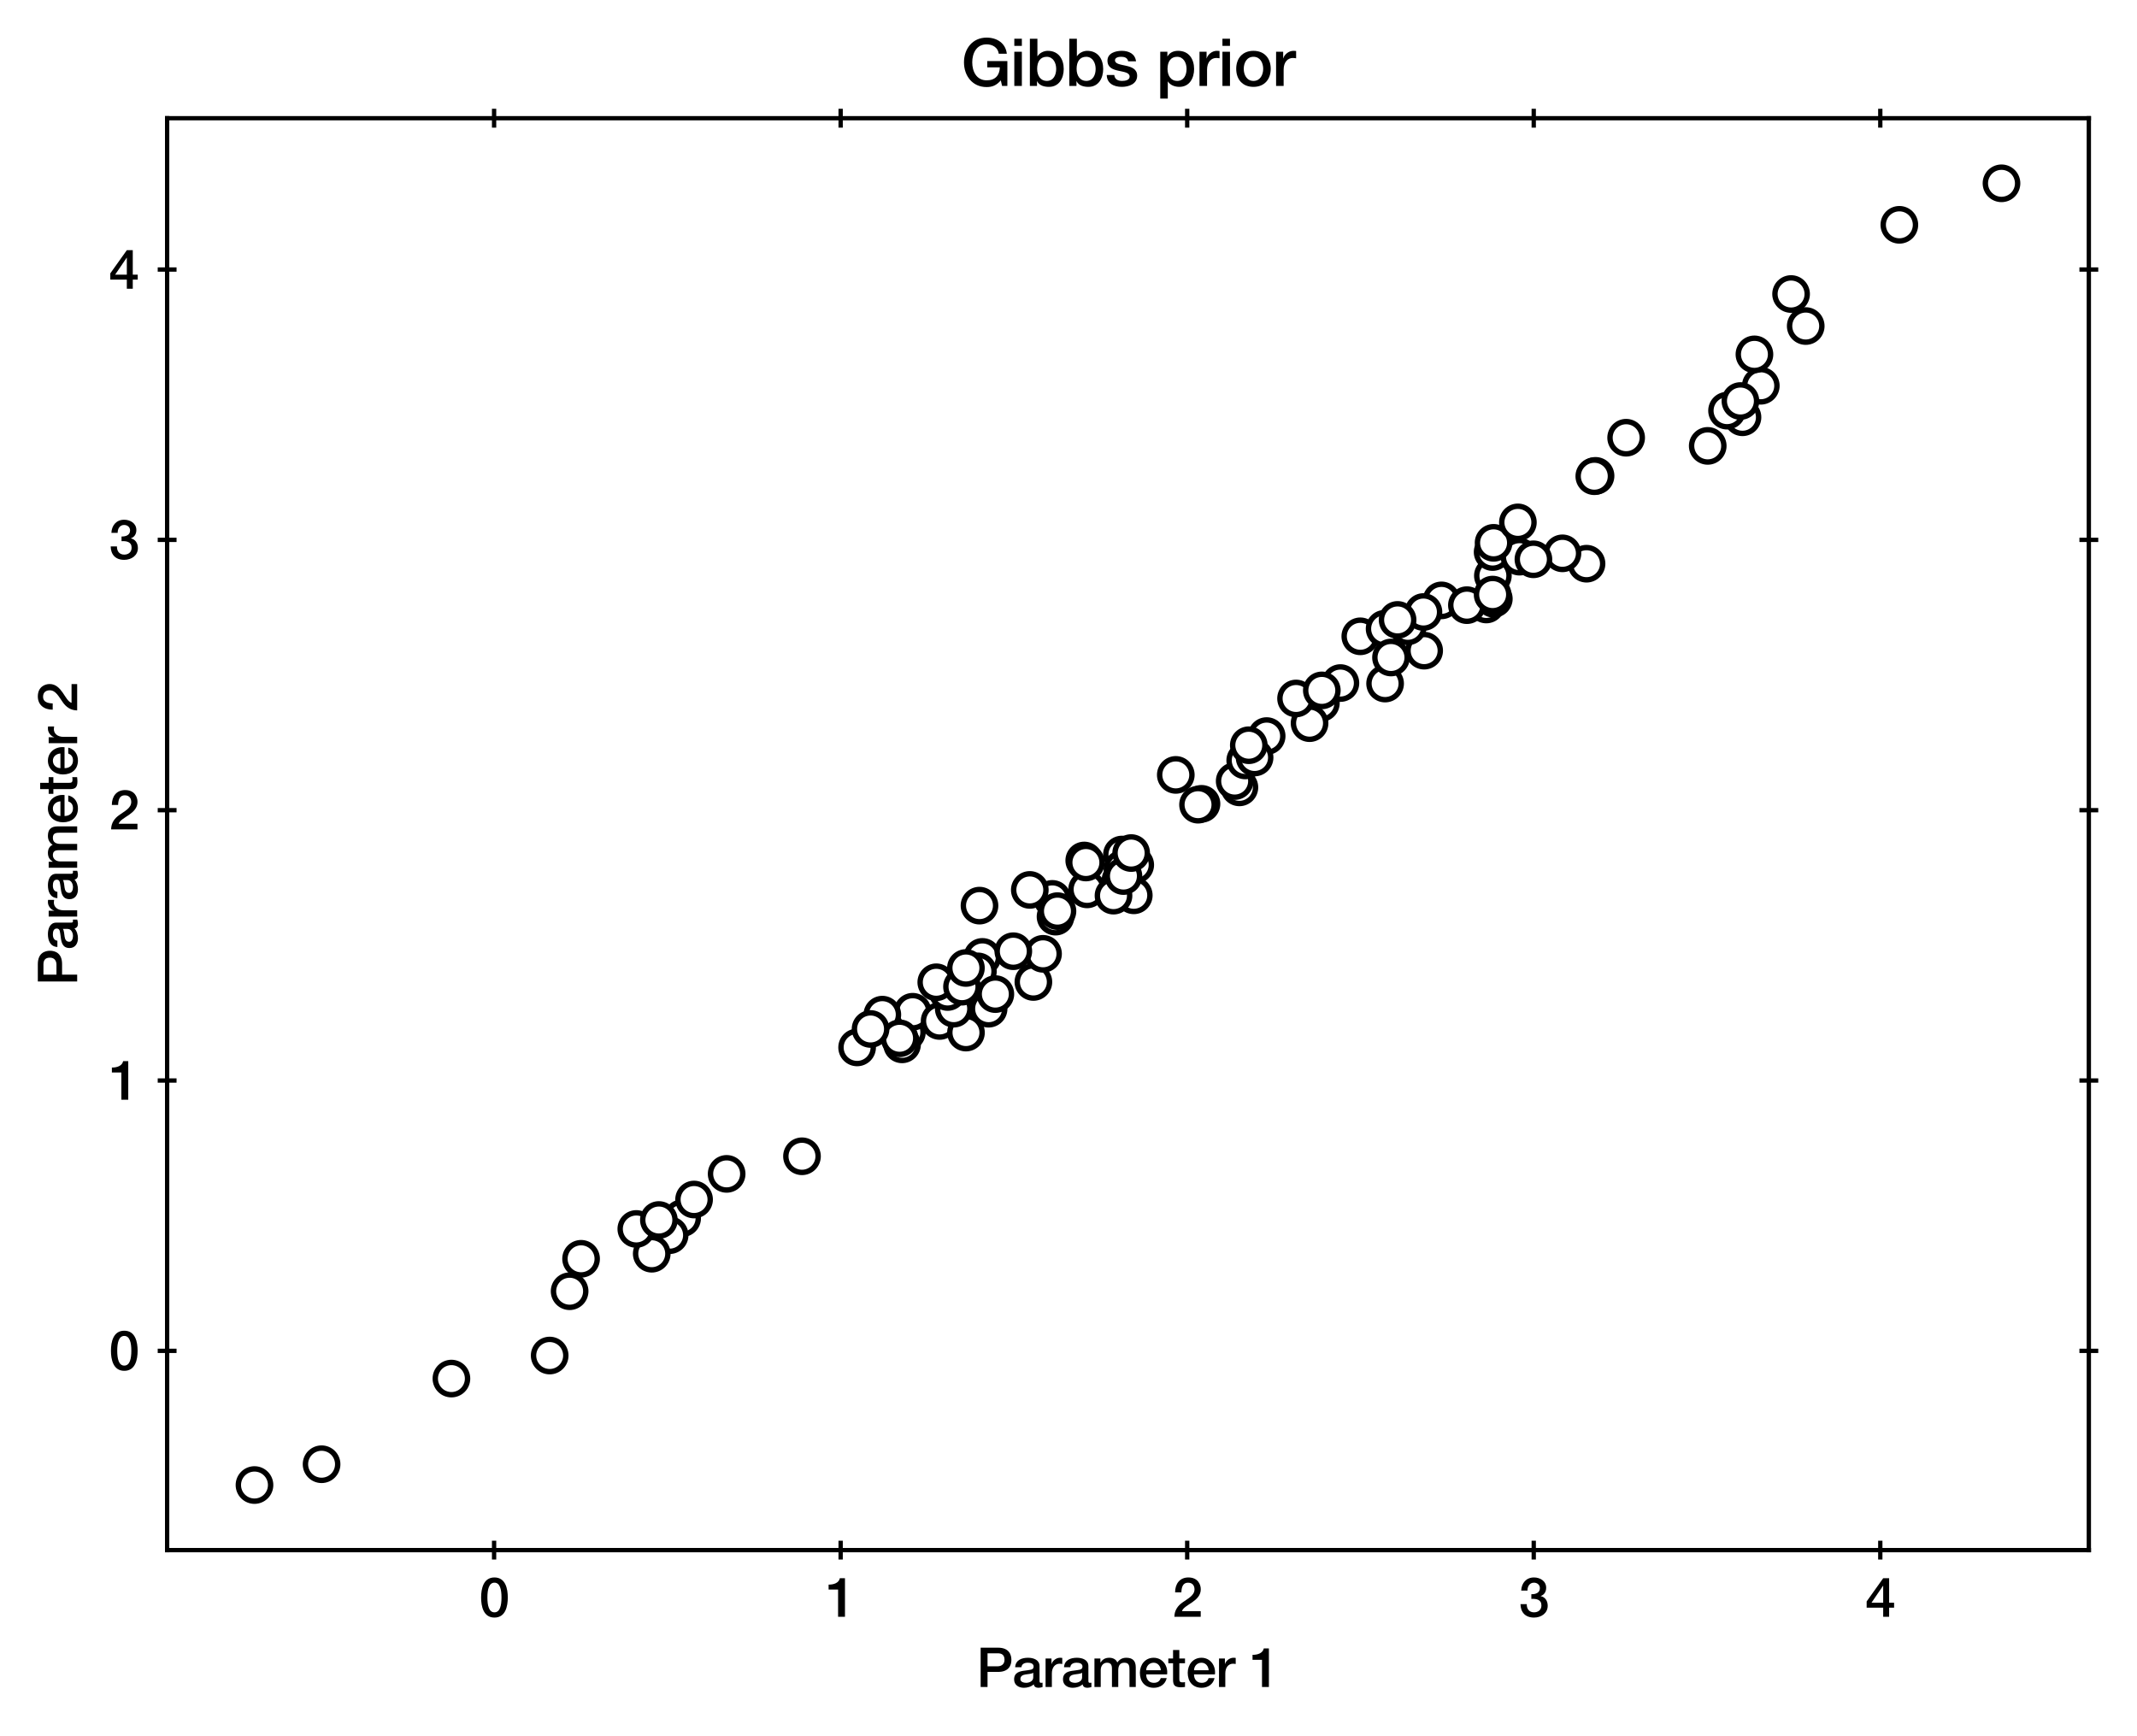 <?xml version="1.0" encoding="utf-8" standalone="no"?>
<!DOCTYPE svg PUBLIC "-//W3C//DTD SVG 1.1//EN"
  "http://www.w3.org/Graphics/SVG/1.1/DTD/svg11.dtd">
<svg xmlns:xlink="http://www.w3.org/1999/xlink" width="397.129pt" height="322.633pt" viewBox="0 0 397.129 322.633" xmlns="http://www.w3.org/2000/svg" version="1.1">
 <defs>
  <style type="text/css">*{stroke-linejoin: round; stroke-linecap: butt}</style>
 </defs>
 <g id="figure_1">
  <g id="patch_1">
   <path d="M 0 322.633 
L 397.129 322.633 
L 397.129 0 
L 0 0 
z
" style="fill: #ffffff"/>
  </g>
  <g id="axes_1">
   <g id="patch_2">
    <path d="M 31.059 288.083 
L 388.179 288.083 
L 388.179 21.971 
L 31.059 21.971 
z
" style="fill: #ffffff"/>
   </g>
   <g id="matplotlib.axis_1">
    <g id="xtick_1">
     <g id="line2d_1">
      <defs>
       <path id="me6a538d1f0" d="M 0 1.75 
L 0 -1.75 
" style="stroke: #000000; stroke-width: 0.8"/>
      </defs>
      <g>
       <use xlink:href="#me6a538d1f0" x="91.82" y="288.083" style="stroke: #000000; stroke-width: 0.8"/>
      </g>
     </g>
     <g id="line2d_2">
      <g>
       <use xlink:href="#me6a538d1f0" x="91.82" y="21.971" style="stroke: #000000; stroke-width: 0.8"/>
      </g>
     </g>
     <g id="text_1">
      <!-- 0 -->
      <g transform="translate(89.04 300.474)scale(0.1 -0.1)">
       <defs>
        <path id="HelveticaNeue-Medium-30" d="M 1779 518 
C 1139 518 960 1306 960 2240 
C 960 3174 1139 3962 1779 3962 
C 2419 3962 2598 3174 2598 2240 
C 2598 1306 2419 518 1779 518 
z
M 1779 4570 
C 493 4570 230 3258 230 2240 
C 230 1222 493 -90 1779 -90 
C 3066 -90 3328 1222 3328 2240 
C 3328 3258 3066 4570 1779 4570 
z
" transform="scale(0.016)"/>
       </defs>
       <use xlink:href="#HelveticaNeue-Medium-30"/>
      </g>
     </g>
    </g>
    <g id="xtick_2">
     <g id="line2d_3">
      <g>
       <use xlink:href="#me6a538d1f0" x="156.221" y="288.083" style="stroke: #000000; stroke-width: 0.8"/>
      </g>
     </g>
     <g id="line2d_4">
      <g>
       <use xlink:href="#me6a538d1f0" x="156.221" y="21.971" style="stroke: #000000; stroke-width: 0.8"/>
      </g>
     </g>
     <g id="text_2">
      <!-- 1 -->
      <g transform="translate(153.441 300.474)scale(0.1 -0.1)">
       <defs>
        <path id="HelveticaNeue-Medium-31" d="M 339 3162 
L 1440 3162 
L 1440 0 
L 2240 0 
L 2240 4480 
L 1645 4480 
C 1536 3942 954 3731 339 3738 
L 339 3162 
z
" transform="scale(0.016)"/>
       </defs>
       <use xlink:href="#HelveticaNeue-Medium-31"/>
      </g>
     </g>
    </g>
    <g id="xtick_3">
     <g id="line2d_5">
      <g>
       <use xlink:href="#me6a538d1f0" x="220.621" y="288.083" style="stroke: #000000; stroke-width: 0.8"/>
      </g>
     </g>
     <g id="line2d_6">
      <g>
       <use xlink:href="#me6a538d1f0" x="220.621" y="21.971" style="stroke: #000000; stroke-width: 0.8"/>
      </g>
     </g>
     <g id="text_3">
      <!-- 2 -->
      <g transform="translate(217.842 300.474)scale(0.1 -0.1)">
       <defs>
        <path id="HelveticaNeue-Medium-32" d="M 3309 653 
L 1126 653 
C 1254 1050 1798 1325 2317 1683 
C 2829 2042 3315 2483 3315 3194 
C 3315 3770 2970 4570 1875 4570 
C 877 4570 333 3834 333 2842 
L 1062 2842 
C 1082 3469 1254 3962 1830 3962 
C 2458 3962 2592 3488 2586 3168 
C 2573 2470 1818 2118 1235 1696 
C 634 1293 256 736 250 0 
L 3309 0 
L 3309 653 
z
" transform="scale(0.016)"/>
       </defs>
       <use xlink:href="#HelveticaNeue-Medium-32"/>
      </g>
     </g>
    </g>
    <g id="xtick_4">
     <g id="line2d_7">
      <g>
       <use xlink:href="#me6a538d1f0" x="285.022" y="288.083" style="stroke: #000000; stroke-width: 0.8"/>
      </g>
     </g>
     <g id="line2d_8">
      <g>
       <use xlink:href="#me6a538d1f0" x="285.022" y="21.971" style="stroke: #000000; stroke-width: 0.8"/>
      </g>
     </g>
     <g id="text_4">
      <!-- 3 -->
      <g transform="translate(282.242 300.474)scale(0.1 -0.1)">
       <defs>
        <path id="HelveticaNeue-Medium-33" d="M 1459 2080 
C 2035 2106 2630 2016 2630 1318 
C 2630 806 2259 518 1773 518 
C 1203 518 909 928 928 1472 
L 198 1472 
C 218 538 736 -90 1773 -90 
C 2630 -90 3360 435 3360 1280 
C 3360 1856 3053 2298 2547 2400 
L 2547 2413 
C 2976 2566 3181 2925 3181 3373 
C 3181 4166 2464 4570 1766 4570 
C 864 4570 320 3917 282 3046 
L 1011 3046 
C 998 3507 1248 3962 1754 3962 
C 2157 3962 2451 3706 2451 3328 
C 2451 2778 1946 2605 1459 2624 
L 1459 2080 
z
" transform="scale(0.016)"/>
       </defs>
       <use xlink:href="#HelveticaNeue-Medium-33"/>
      </g>
     </g>
    </g>
    <g id="xtick_5">
     <g id="line2d_9">
      <g>
       <use xlink:href="#me6a538d1f0" x="349.423" y="288.083" style="stroke: #000000; stroke-width: 0.8"/>
      </g>
     </g>
     <g id="line2d_10">
      <g>
       <use xlink:href="#me6a538d1f0" x="349.423" y="21.971" style="stroke: #000000; stroke-width: 0.8"/>
      </g>
     </g>
     <g id="text_5">
      <!-- 4 -->
      <g transform="translate(346.643 300.474)scale(0.1 -0.1)">
       <defs>
        <path id="HelveticaNeue-Medium-34" d="M 3341 1638 
L 2765 1638 
L 2765 4480 
L 2074 4480 
L 154 1786 
L 154 1062 
L 2074 1062 
L 2074 0 
L 2765 0 
L 2765 1062 
L 3341 1062 
L 3341 1638 
z
M 2061 3610 
L 2074 3610 
L 2074 1638 
L 717 1638 
L 2061 3610 
z
" transform="scale(0.016)"/>
       </defs>
       <use xlink:href="#HelveticaNeue-Medium-34"/>
      </g>
     </g>
    </g>
    <g id="text_6">
     <!-- Parameter 1 -->
     <g transform="translate(181.461 313.524)scale(0.1 -0.1)">
      <defs>
       <path id="HelveticaNeue-Medium-50" d="M 1286 3917 
L 2470 3917 
C 2893 3917 3258 3763 3258 3162 
C 3258 2586 2816 2406 2458 2406 
L 1286 2406 
L 1286 3917 
z
M 486 0 
L 1286 0 
L 1286 1754 
L 2502 1754 
C 3808 1747 4058 2592 4058 3155 
C 4058 3725 3808 4570 2502 4570 
L 486 4570 
L 486 0 
z
" transform="scale(0.016)"/>
       <path id="HelveticaNeue-Medium-61" d="M 2426 1114 
C 2426 653 1926 486 1606 486 
C 1350 486 934 582 934 909 
C 934 1293 1216 1408 1530 1459 
C 1850 1517 2202 1510 2426 1658 
L 2426 1114 
z
M 3155 2438 
C 3155 3136 2477 3398 1830 3398 
C 1101 3398 378 3149 326 2298 
L 1056 2298 
C 1088 2656 1376 2822 1786 2822 
C 2080 2822 2470 2752 2470 2374 
C 2470 1946 2003 2003 1478 1907 
C 864 1837 205 1702 205 877 
C 205 230 742 -90 1338 -90 
C 1728 -90 2195 32 2483 314 
C 2541 13 2752 -90 3046 -90 
C 3168 -90 3398 -45 3507 -6 
L 3507 499 
C 3430 486 3373 486 3328 486 
C 3194 486 3155 557 3155 736 
L 3155 2438 
z
" transform="scale(0.016)"/>
       <path id="HelveticaNeue-Medium-72" d="M 384 0 
L 1114 0 
L 1114 1574 
C 1114 2304 1510 2707 2010 2707 
C 2112 2707 2221 2688 2323 2675 
L 2323 3379 
C 2259 3386 2214 3398 2048 3398 
C 1600 3398 1165 3021 1082 2669 
L 1069 2669 
L 1069 3309 
L 384 3309 
L 384 0 
z
" transform="scale(0.016)"/>
       <path id="HelveticaNeue-Medium-6d" d="M 384 0 
L 1114 0 
L 1114 1965 
C 1114 2515 1459 2822 1837 2822 
C 2278 2822 2419 2579 2419 2125 
L 2419 0 
L 3149 0 
L 3149 1939 
C 3149 2496 3360 2822 3853 2822 
C 4422 2822 4454 2458 4454 1933 
L 4454 0 
L 5184 0 
L 5184 2285 
C 5184 3091 4774 3398 4077 3398 
C 3597 3398 3283 3187 3040 2848 
C 2893 3226 2515 3398 2112 3398 
C 1587 3398 1312 3174 1094 2848 
L 1075 2848 
L 1075 3309 
L 384 3309 
L 384 0 
z
" transform="scale(0.016)"/>
       <path id="HelveticaNeue-Medium-65" d="M 3386 1466 
C 3507 2458 2867 3398 1824 3398 
C 838 3398 224 2592 224 1651 
C 224 634 806 -90 1843 -90 
C 2566 -90 3181 314 3341 1037 
L 2650 1037 
C 2522 672 2266 486 1843 486 
C 1235 486 954 947 954 1466 
L 3386 1466 
z
M 954 1946 
C 973 2438 1318 2822 1824 2822 
C 2317 2822 2630 2406 2656 1946 
L 954 1946 
z
" transform="scale(0.016)"/>
       <path id="HelveticaNeue-Medium-74" d="M 51 2765 
L 602 2765 
L 602 813 
C 614 262 755 -32 1517 -32 
C 1677 -32 1830 -6 1990 6 
L 1990 570 
C 1888 544 1786 544 1683 544 
C 1357 544 1331 698 1331 998 
L 1331 2765 
L 1990 2765 
L 1990 3309 
L 1331 3309 
L 1331 4301 
L 602 4301 
L 602 3309 
L 51 3309 
L 51 2765 
z
" transform="scale(0.016)"/>
       <path id="HelveticaNeue-Medium-20" transform="scale(0.016)"/>
      </defs>
      <use xlink:href="#HelveticaNeue-Medium-50"/>
      <use xlink:href="#HelveticaNeue-Medium-61" x="66.7"/>
      <use xlink:href="#HelveticaNeue-Medium-72" x="122.3"/>
      <use xlink:href="#HelveticaNeue-Medium-61" x="157.5"/>
      <use xlink:href="#HelveticaNeue-Medium-6d" x="213.1"/>
      <use xlink:href="#HelveticaNeue-Medium-65" x="300.1"/>
      <use xlink:href="#HelveticaNeue-Medium-74" x="355.7"/>
      <use xlink:href="#HelveticaNeue-Medium-65" x="389"/>
      <use xlink:href="#HelveticaNeue-Medium-72" x="444.6"/>
      <use xlink:href="#HelveticaNeue-Medium-20" x="479.8"/>
      <use xlink:href="#HelveticaNeue-Medium-31" x="507.6"/>
     </g>
    </g>
   </g>
   <g id="matplotlib.axis_2">
    <g id="ytick_1">
     <g id="line2d_11">
      <defs>
       <path id="ma21f6e910d" d="M 1.75 0 
L -1.75 -0 
" style="stroke: #000000; stroke-width: 0.8"/>
      </defs>
      <g>
       <use xlink:href="#ma21f6e910d" x="31.059" y="251.047" style="stroke: #000000; stroke-width: 0.8"/>
      </g>
     </g>
     <g id="line2d_12">
      <g>
       <use xlink:href="#ma21f6e910d" x="388.179" y="251.047" style="stroke: #000000; stroke-width: 0.8"/>
      </g>
     </g>
     <g id="text_7">
      <!-- 0 -->
      <g transform="translate(20.25 254.617)scale(0.1 -0.1)">
       <use xlink:href="#HelveticaNeue-Medium-30"/>
      </g>
     </g>
    </g>
    <g id="ytick_2">
     <g id="line2d_13">
      <g>
       <use xlink:href="#ma21f6e910d" x="31.059" y="200.809" style="stroke: #000000; stroke-width: 0.8"/>
      </g>
     </g>
     <g id="line2d_14">
      <g>
       <use xlink:href="#ma21f6e910d" x="388.179" y="200.809" style="stroke: #000000; stroke-width: 0.8"/>
      </g>
     </g>
     <g id="text_8">
      <!-- 1 -->
      <g transform="translate(20.25 204.379)scale(0.1 -0.1)">
       <use xlink:href="#HelveticaNeue-Medium-31"/>
      </g>
     </g>
    </g>
    <g id="ytick_3">
     <g id="line2d_15">
      <g>
       <use xlink:href="#ma21f6e910d" x="31.059" y="150.57" style="stroke: #000000; stroke-width: 0.8"/>
      </g>
     </g>
     <g id="line2d_16">
      <g>
       <use xlink:href="#ma21f6e910d" x="388.179" y="150.57" style="stroke: #000000; stroke-width: 0.8"/>
      </g>
     </g>
     <g id="text_9">
      <!-- 2 -->
      <g transform="translate(20.25 154.14)scale(0.1 -0.1)">
       <use xlink:href="#HelveticaNeue-Medium-32"/>
      </g>
     </g>
    </g>
    <g id="ytick_4">
     <g id="line2d_17">
      <g>
       <use xlink:href="#ma21f6e910d" x="31.059" y="100.332" style="stroke: #000000; stroke-width: 0.8"/>
      </g>
     </g>
     <g id="line2d_18">
      <g>
       <use xlink:href="#ma21f6e910d" x="388.179" y="100.332" style="stroke: #000000; stroke-width: 0.8"/>
      </g>
     </g>
     <g id="text_10">
      <!-- 3 -->
      <g transform="translate(20.25 103.902)scale(0.1 -0.1)">
       <use xlink:href="#HelveticaNeue-Medium-33"/>
      </g>
     </g>
    </g>
    <g id="ytick_5">
     <g id="line2d_19">
      <g>
       <use xlink:href="#ma21f6e910d" x="31.059" y="50.093" style="stroke: #000000; stroke-width: 0.8"/>
      </g>
     </g>
     <g id="line2d_20">
      <g>
       <use xlink:href="#ma21f6e910d" x="388.179" y="50.093" style="stroke: #000000; stroke-width: 0.8"/>
      </g>
     </g>
     <g id="text_11">
      <!-- 4 -->
      <g transform="translate(20.25 53.663)scale(0.1 -0.1)">
       <use xlink:href="#HelveticaNeue-Medium-34"/>
      </g>
     </g>
    </g>
    <g id="text_12">
     <!-- Parameter 2 -->
     <g transform="translate(14.341 183.186)rotate(-90)scale(0.1 -0.1)">
      <use xlink:href="#HelveticaNeue-Medium-50"/>
      <use xlink:href="#HelveticaNeue-Medium-61" x="66.7"/>
      <use xlink:href="#HelveticaNeue-Medium-72" x="122.3"/>
      <use xlink:href="#HelveticaNeue-Medium-61" x="157.5"/>
      <use xlink:href="#HelveticaNeue-Medium-6d" x="213.1"/>
      <use xlink:href="#HelveticaNeue-Medium-65" x="300.1"/>
      <use xlink:href="#HelveticaNeue-Medium-74" x="355.7"/>
      <use xlink:href="#HelveticaNeue-Medium-65" x="389"/>
      <use xlink:href="#HelveticaNeue-Medium-72" x="444.6"/>
      <use xlink:href="#HelveticaNeue-Medium-20" x="479.8"/>
      <use xlink:href="#HelveticaNeue-Medium-32" x="507.6"/>
     </g>
    </g>
   </g>
   <g id="line2d_21">
    <defs>
     <path id="m7a79c0ce66" d="M 0 3 
C 0.796 3 1.559 2.684 2.121 2.121 
C 2.684 1.559 3 0.796 3 0 
C 3 -0.796 2.684 -1.559 2.121 -2.121 
C 1.559 -2.684 0.796 -3 0 -3 
C -0.796 -3 -1.559 -2.684 -2.121 -2.121 
C -2.684 -1.559 -3 -0.796 -3 0 
C -3 0.796 -2.684 1.559 -2.121 2.121 
C -1.559 2.684 -0.796 3 0 3 
z
" style="stroke: #000000"/>
    </defs>
    <g clip-path="url(#p87cb876049)">
     <use xlink:href="#m7a79c0ce66" x="223.279" y="149.388" style="fill: #ffffff; stroke: #000000"/>
     <use xlink:href="#m7a79c0ce66" x="182.563" y="177.834" style="fill: #ffffff; stroke: #000000"/>
     <use xlink:href="#m7a79c0ce66" x="218.504" y="144.012" style="fill: #ffffff; stroke: #000000"/>
     <use xlink:href="#m7a79c0ce66" x="352.967" y="41.782" style="fill: #ffffff; stroke: #000000"/>
     <use xlink:href="#m7a79c0ce66" x="252.791" y="118.255" style="fill: #ffffff; stroke: #000000"/>
     <use xlink:href="#m7a79c0ce66" x="179.267" y="182.169" style="fill: #ffffff; stroke: #000000"/>
     <use xlink:href="#m7a79c0ce66" x="276.206" y="112.342" style="fill: #ffffff; stroke: #000000"/>
     <use xlink:href="#m7a79c0ce66" x="126.765" y="226.398" style="fill: #ffffff; stroke: #000000"/>
     <use xlink:href="#m7a79c0ce66" x="183.72" y="187.464" style="fill: #ffffff; stroke: #000000"/>
     <use xlink:href="#m7a79c0ce66" x="230.323" y="146.33" style="fill: #ffffff; stroke: #000000"/>
     <use xlink:href="#m7a79c0ce66" x="181.728" y="180.523" style="fill: #ffffff; stroke: #000000"/>
     <use xlink:href="#m7a79c0ce66" x="208.495" y="158.809" style="fill: #ffffff; stroke: #000000"/>
     <use xlink:href="#m7a79c0ce66" x="159.283" y="194.66" style="fill: #ffffff; stroke: #000000"/>
     <use xlink:href="#m7a79c0ce66" x="105.857" y="239.967" style="fill: #ffffff; stroke: #000000"/>
     <use xlink:href="#m7a79c0ce66" x="168.534" y="191.838" style="fill: #ffffff; stroke: #000000"/>
     <use xlink:href="#m7a79c0ce66" x="192.04" y="182.495" style="fill: #ffffff; stroke: #000000"/>
     <use xlink:href="#m7a79c0ce66" x="294.833" y="104.762" style="fill: #ffffff; stroke: #000000"/>
     <use xlink:href="#m7a79c0ce66" x="208.584" y="161.441" style="fill: #ffffff; stroke: #000000"/>
     <use xlink:href="#m7a79c0ce66" x="135.036" y="218.16" style="fill: #ffffff; stroke: #000000"/>
     <use xlink:href="#m7a79c0ce66" x="267.876" y="111.578" style="fill: #ffffff; stroke: #000000"/>
     <use xlink:href="#m7a79c0ce66" x="59.76" y="272.121" style="fill: #ffffff; stroke: #000000"/>
     <use xlink:href="#m7a79c0ce66" x="277.429" y="106.992" style="fill: #ffffff; stroke: #000000"/>
     <use xlink:href="#m7a79c0ce66" x="124.441" y="229.553" style="fill: #ffffff; stroke: #000000"/>
     <use xlink:href="#m7a79c0ce66" x="83.89" y="256.202" style="fill: #ffffff; stroke: #000000"/>
     <use xlink:href="#m7a79c0ce66" x="169.608" y="188.028" style="fill: #ffffff; stroke: #000000"/>
     <use xlink:href="#m7a79c0ce66" x="229.447" y="145.16" style="fill: #ffffff; stroke: #000000"/>
     <use xlink:href="#m7a79c0ce66" x="257.308" y="116.854" style="fill: #ffffff; stroke: #000000"/>
     <use xlink:href="#m7a79c0ce66" x="128.983" y="222.925" style="fill: #ffffff; stroke: #000000"/>
     <use xlink:href="#m7a79c0ce66" x="257.401" y="127.036" style="fill: #ffffff; stroke: #000000"/>
     <use xlink:href="#m7a79c0ce66" x="327.217" y="71.693" style="fill: #ffffff; stroke: #000000"/>
     <use xlink:href="#m7a79c0ce66" x="167.636" y="194.089" style="fill: #ffffff; stroke: #000000"/>
     <use xlink:href="#m7a79c0ce66" x="121.117" y="232.998" style="fill: #ffffff; stroke: #000000"/>
     <use xlink:href="#m7a79c0ce66" x="245.465" y="130.663" style="fill: #ffffff; stroke: #000000"/>
     <use xlink:href="#m7a79c0ce66" x="208.229" y="163.554" style="fill: #ffffff; stroke: #000000"/>
     <use xlink:href="#m7a79c0ce66" x="193.832" y="177.262" style="fill: #ffffff; stroke: #000000"/>
     <use xlink:href="#m7a79c0ce66" x="323.814" y="77.549" style="fill: #ffffff; stroke: #000000"/>
     <use xlink:href="#m7a79c0ce66" x="118.249" y="228.396" style="fill: #ffffff; stroke: #000000"/>
     <use xlink:href="#m7a79c0ce66" x="235.39" y="136.795" style="fill: #ffffff; stroke: #000000"/>
     <use xlink:href="#m7a79c0ce66" x="222.637" y="149.549" style="fill: #ffffff; stroke: #000000"/>
     <use xlink:href="#m7a79c0ce66" x="302.195" y="81.348" style="fill: #ffffff; stroke: #000000"/>
     <use xlink:href="#m7a79c0ce66" x="201.491" y="159.918" style="fill: #ffffff; stroke: #000000"/>
     <use xlink:href="#m7a79c0ce66" x="163.968" y="188.567" style="fill: #ffffff; stroke: #000000"/>
     <use xlink:href="#m7a79c0ce66" x="371.947" y="34.067" style="fill: #ffffff; stroke: #000000"/>
     <use xlink:href="#m7a79c0ce66" x="149.037" y="214.888" style="fill: #ffffff; stroke: #000000"/>
     <use xlink:href="#m7a79c0ce66" x="277.381" y="102.598" style="fill: #ffffff; stroke: #000000"/>
     <use xlink:href="#m7a79c0ce66" x="317.355" y="82.866" style="fill: #ffffff; stroke: #000000"/>
     <use xlink:href="#m7a79c0ce66" x="210.967" y="160.734" style="fill: #ffffff; stroke: #000000"/>
     <use xlink:href="#m7a79c0ce66" x="243.363" y="134.399" style="fill: #ffffff; stroke: #000000"/>
     <use xlink:href="#m7a79c0ce66" x="332.846" y="54.643" style="fill: #ffffff; stroke: #000000"/>
     <use xlink:href="#m7a79c0ce66" x="167.174" y="192.961" style="fill: #ffffff; stroke: #000000"/>
     <use xlink:href="#m7a79c0ce66" x="196.155" y="170.354" style="fill: #ffffff; stroke: #000000"/>
     <use xlink:href="#m7a79c0ce66" x="282.372" y="103.455" style="fill: #ffffff; stroke: #000000"/>
     <use xlink:href="#m7a79c0ce66" x="320.946" y="76.318" style="fill: #ffffff; stroke: #000000"/>
     <use xlink:href="#m7a79c0ce66" x="296.509" y="88.437" style="fill: #ffffff; stroke: #000000"/>
     <use xlink:href="#m7a79c0ce66" x="240.853" y="129.811" style="fill: #ffffff; stroke: #000000"/>
     <use xlink:href="#m7a79c0ce66" x="174.612" y="189.743" style="fill: #ffffff; stroke: #000000"/>
     <use xlink:href="#m7a79c0ce66" x="122.443" y="226.732" style="fill: #ffffff; stroke: #000000"/>
     <use xlink:href="#m7a79c0ce66" x="179.511" y="191.902" style="fill: #ffffff; stroke: #000000"/>
     <use xlink:href="#m7a79c0ce66" x="188.309" y="176.779" style="fill: #ffffff; stroke: #000000"/>
     <use xlink:href="#m7a79c0ce66" x="290.358" y="102.835" style="fill: #ffffff; stroke: #000000"/>
     <use xlink:href="#m7a79c0ce66" x="182.024" y="168.307" style="fill: #ffffff; stroke: #000000"/>
     <use xlink:href="#m7a79c0ce66" x="296.277" y="88.503" style="fill: #ffffff; stroke: #000000"/>
     <use xlink:href="#m7a79c0ce66" x="231.405" y="141.323" style="fill: #ffffff; stroke: #000000"/>
     <use xlink:href="#m7a79c0ce66" x="184.971" y="184.749" style="fill: #ffffff; stroke: #000000"/>
     <use xlink:href="#m7a79c0ce66" x="264.659" y="120.923" style="fill: #ffffff; stroke: #000000"/>
     <use xlink:href="#m7a79c0ce66" x="202.023" y="165.288" style="fill: #ffffff; stroke: #000000"/>
     <use xlink:href="#m7a79c0ce66" x="195.558" y="167.052" style="fill: #ffffff; stroke: #000000"/>
     <use xlink:href="#m7a79c0ce66" x="261.63" y="116.405" style="fill: #ffffff; stroke: #000000"/>
     <use xlink:href="#m7a79c0ce66" x="277.559" y="100.881" style="fill: #ffffff; stroke: #000000"/>
     <use xlink:href="#m7a79c0ce66" x="201.799" y="160.294" style="fill: #ffffff; stroke: #000000"/>
     <use xlink:href="#m7a79c0ce66" x="335.567" y="60.593" style="fill: #ffffff; stroke: #000000"/>
     <use xlink:href="#m7a79c0ce66" x="102.15" y="251.92" style="fill: #ffffff; stroke: #000000"/>
     <use xlink:href="#m7a79c0ce66" x="191.374" y="165.387" style="fill: #ffffff; stroke: #000000"/>
     <use xlink:href="#m7a79c0ce66" x="210.696" y="166.391" style="fill: #ffffff; stroke: #000000"/>
     <use xlink:href="#m7a79c0ce66" x="196.513" y="169.33" style="fill: #ffffff; stroke: #000000"/>
     <use xlink:href="#m7a79c0ce66" x="264.527" y="113.74" style="fill: #ffffff; stroke: #000000"/>
     <use xlink:href="#m7a79c0ce66" x="161.782" y="191.23" style="fill: #ffffff; stroke: #000000"/>
     <use xlink:href="#m7a79c0ce66" x="206.929" y="166.451" style="fill: #ffffff; stroke: #000000"/>
     <use xlink:href="#m7a79c0ce66" x="326.035" y="65.857" style="fill: #ffffff; stroke: #000000"/>
     <use xlink:href="#m7a79c0ce66" x="233.146" y="140.78" style="fill: #ffffff; stroke: #000000"/>
     <use xlink:href="#m7a79c0ce66" x="249.095" y="126.943" style="fill: #ffffff; stroke: #000000"/>
     <use xlink:href="#m7a79c0ce66" x="284.963" y="103.943" style="fill: #ffffff; stroke: #000000"/>
     <use xlink:href="#m7a79c0ce66" x="277.605" y="111.283" style="fill: #ffffff; stroke: #000000"/>
     <use xlink:href="#m7a79c0ce66" x="258.498" y="122.195" style="fill: #ffffff; stroke: #000000"/>
     <use xlink:href="#m7a79c0ce66" x="177.239" y="187.46" style="fill: #ffffff; stroke: #000000"/>
     <use xlink:href="#m7a79c0ce66" x="245.642" y="128.306" style="fill: #ffffff; stroke: #000000"/>
     <use xlink:href="#m7a79c0ce66" x="208.777" y="162.813" style="fill: #ffffff; stroke: #000000"/>
     <use xlink:href="#m7a79c0ce66" x="210.212" y="158.536" style="fill: #ffffff; stroke: #000000"/>
     <use xlink:href="#m7a79c0ce66" x="176.107" y="184.36" style="fill: #ffffff; stroke: #000000"/>
     <use xlink:href="#m7a79c0ce66" x="232.07" y="138.498" style="fill: #ffffff; stroke: #000000"/>
     <use xlink:href="#m7a79c0ce66" x="272.602" y="112.466" style="fill: #ffffff; stroke: #000000"/>
     <use xlink:href="#m7a79c0ce66" x="107.986" y="233.941" style="fill: #ffffff; stroke: #000000"/>
     <use xlink:href="#m7a79c0ce66" x="282.076" y="97.082" style="fill: #ffffff; stroke: #000000"/>
     <use xlink:href="#m7a79c0ce66" x="173.993" y="182.551" style="fill: #ffffff; stroke: #000000"/>
     <use xlink:href="#m7a79c0ce66" x="47.292" y="275.987" style="fill: #ffffff; stroke: #000000"/>
     <use xlink:href="#m7a79c0ce66" x="178.773" y="183.374" style="fill: #ffffff; stroke: #000000"/>
     <use xlink:href="#m7a79c0ce66" x="179.503" y="179.895" style="fill: #ffffff; stroke: #000000"/>
     <use xlink:href="#m7a79c0ce66" x="277.383" y="110.501" style="fill: #ffffff; stroke: #000000"/>
     <use xlink:href="#m7a79c0ce66" x="259.722" y="115.208" style="fill: #ffffff; stroke: #000000"/>
     <use xlink:href="#m7a79c0ce66" x="323.433" y="74.527" style="fill: #ffffff; stroke: #000000"/>
    </g>
   </g>
   <g id="patch_3">
    <path d="M 31.059 288.083 
L 31.059 21.971 
" style="fill: none; stroke: #000000; stroke-width: 0.8; stroke-linejoin: miter; stroke-linecap: square"/>
   </g>
   <g id="patch_4">
    <path d="M 388.179 288.083 
L 388.179 21.971 
" style="fill: none; stroke: #000000; stroke-width: 0.8; stroke-linejoin: miter; stroke-linecap: square"/>
   </g>
   <g id="patch_5">
    <path d="M 31.059 288.083 
L 388.179 288.083 
" style="fill: none; stroke: #000000; stroke-width: 0.8; stroke-linejoin: miter; stroke-linecap: square"/>
   </g>
   <g id="patch_6">
    <path d="M 31.059 21.971 
L 388.179 21.971 
" style="fill: none; stroke: #000000; stroke-width: 0.8; stroke-linejoin: miter; stroke-linecap: square"/>
   </g>
   <g id="text_13">
    <!-- Gibbs prior -->
    <g transform="translate(178.613 15.971)scale(0.12 -0.12)">
     <defs>
      <path id="HelveticaNeue-Medium-47" d="M 4474 2406 
L 2528 2406 
L 2528 1798 
L 3744 1798 
C 3731 1024 3283 531 2464 544 
C 1485 544 1075 1408 1075 2285 
C 1075 3162 1485 4026 2464 4026 
C 3040 4026 3565 3718 3642 3117 
L 4422 3117 
C 4301 4147 3462 4678 2464 4678 
C 1094 4678 275 3590 275 2285 
C 275 979 1094 -109 2464 -109 
C 3021 -109 3411 51 3840 538 
L 3962 0 
L 4474 0 
L 4474 2406 
z
" transform="scale(0.016)"/>
      <path id="HelveticaNeue-Medium-69" d="M 403 0 
L 1133 0 
L 1133 3309 
L 403 3309 
L 403 0 
z
M 403 3878 
L 1133 3878 
L 1133 4570 
L 403 4570 
L 403 3878 
z
" transform="scale(0.016)"/>
      <path id="HelveticaNeue-Medium-62" d="M 2950 1651 
C 2950 1075 2701 486 2035 486 
C 1446 486 1107 986 1107 1651 
C 1107 2355 1421 2822 2035 2822 
C 2637 2822 2950 2253 2950 1651 
z
M 403 0 
L 1094 0 
L 1094 454 
L 1107 454 
C 1325 19 1805 -90 2253 -90 
C 3232 -90 3680 749 3680 1638 
C 3680 2605 3174 3398 2131 3398 
C 1760 3398 1344 3200 1146 2880 
L 1133 2880 
L 1133 4570 
L 403 4570 
L 403 0 
z
" transform="scale(0.016)"/>
      <path id="HelveticaNeue-Medium-73" d="M 205 1062 
C 218 282 838 -90 1670 -90 
C 2355 -90 3149 198 3149 986 
C 3149 1638 2611 1830 2080 1952 
C 1542 2074 1005 2125 1005 2483 
C 1005 2771 1395 2822 1606 2822 
C 1926 2822 2214 2726 2278 2381 
L 3040 2381 
C 2950 3117 2336 3398 1658 3398 
C 1056 3398 275 3174 275 2451 
C 275 1779 800 1587 1338 1472 
C 1869 1350 2400 1306 2419 922 
C 2438 544 1958 486 1683 486 
C 1293 486 973 640 934 1062 
L 205 1062 
z
" transform="scale(0.016)"/>
      <path id="HelveticaNeue-Medium-70" d="M 2950 1651 
C 2950 1075 2701 486 2035 486 
C 1446 486 1107 986 1107 1651 
C 1107 2355 1421 2822 2035 2822 
C 2637 2822 2950 2253 2950 1651 
z
M 403 -1222 
L 1133 -1222 
L 1133 429 
L 1146 429 
C 1376 64 1830 -90 2253 -90 
C 3232 -90 3680 749 3680 1638 
C 3680 2605 3174 3398 2131 3398 
C 1709 3398 1312 3238 1107 2861 
L 1094 2861 
L 1094 3309 
L 403 3309 
L 403 -1222 
z
" transform="scale(0.016)"/>
      <path id="HelveticaNeue-Medium-6f" d="M 1901 486 
C 1248 486 960 1082 960 1658 
C 960 2227 1248 2822 1901 2822 
C 2554 2822 2842 2227 2842 1658 
C 2842 1082 2554 486 1901 486 
z
M 1901 -90 
C 2963 -90 3571 640 3571 1658 
C 3571 2669 2963 3398 1901 3398 
C 838 3398 230 2669 230 1658 
C 230 640 838 -90 1901 -90 
z
" transform="scale(0.016)"/>
     </defs>
     <use xlink:href="#HelveticaNeue-Medium-47"/>
     <use xlink:href="#HelveticaNeue-Medium-69" x="75.9"/>
     <use xlink:href="#HelveticaNeue-Medium-62" x="100"/>
     <use xlink:href="#HelveticaNeue-Medium-62" x="161.1"/>
     <use xlink:href="#HelveticaNeue-Medium-73" x="222.2"/>
     <use xlink:href="#HelveticaNeue-Medium-20" x="274.1"/>
     <use xlink:href="#HelveticaNeue-Medium-70" x="301.9"/>
     <use xlink:href="#HelveticaNeue-Medium-72" x="363"/>
     <use xlink:href="#HelveticaNeue-Medium-69" x="398.2"/>
     <use xlink:href="#HelveticaNeue-Medium-6f" x="422.3"/>
     <use xlink:href="#HelveticaNeue-Medium-72" x="481.6"/>
    </g>
   </g>
  </g>
 </g>
 <defs>
  <clipPath id="p87cb876049">
   <rect x="31.059" y="21.971" width="357.12" height="266.112"/>
  </clipPath>
 </defs>
</svg>
